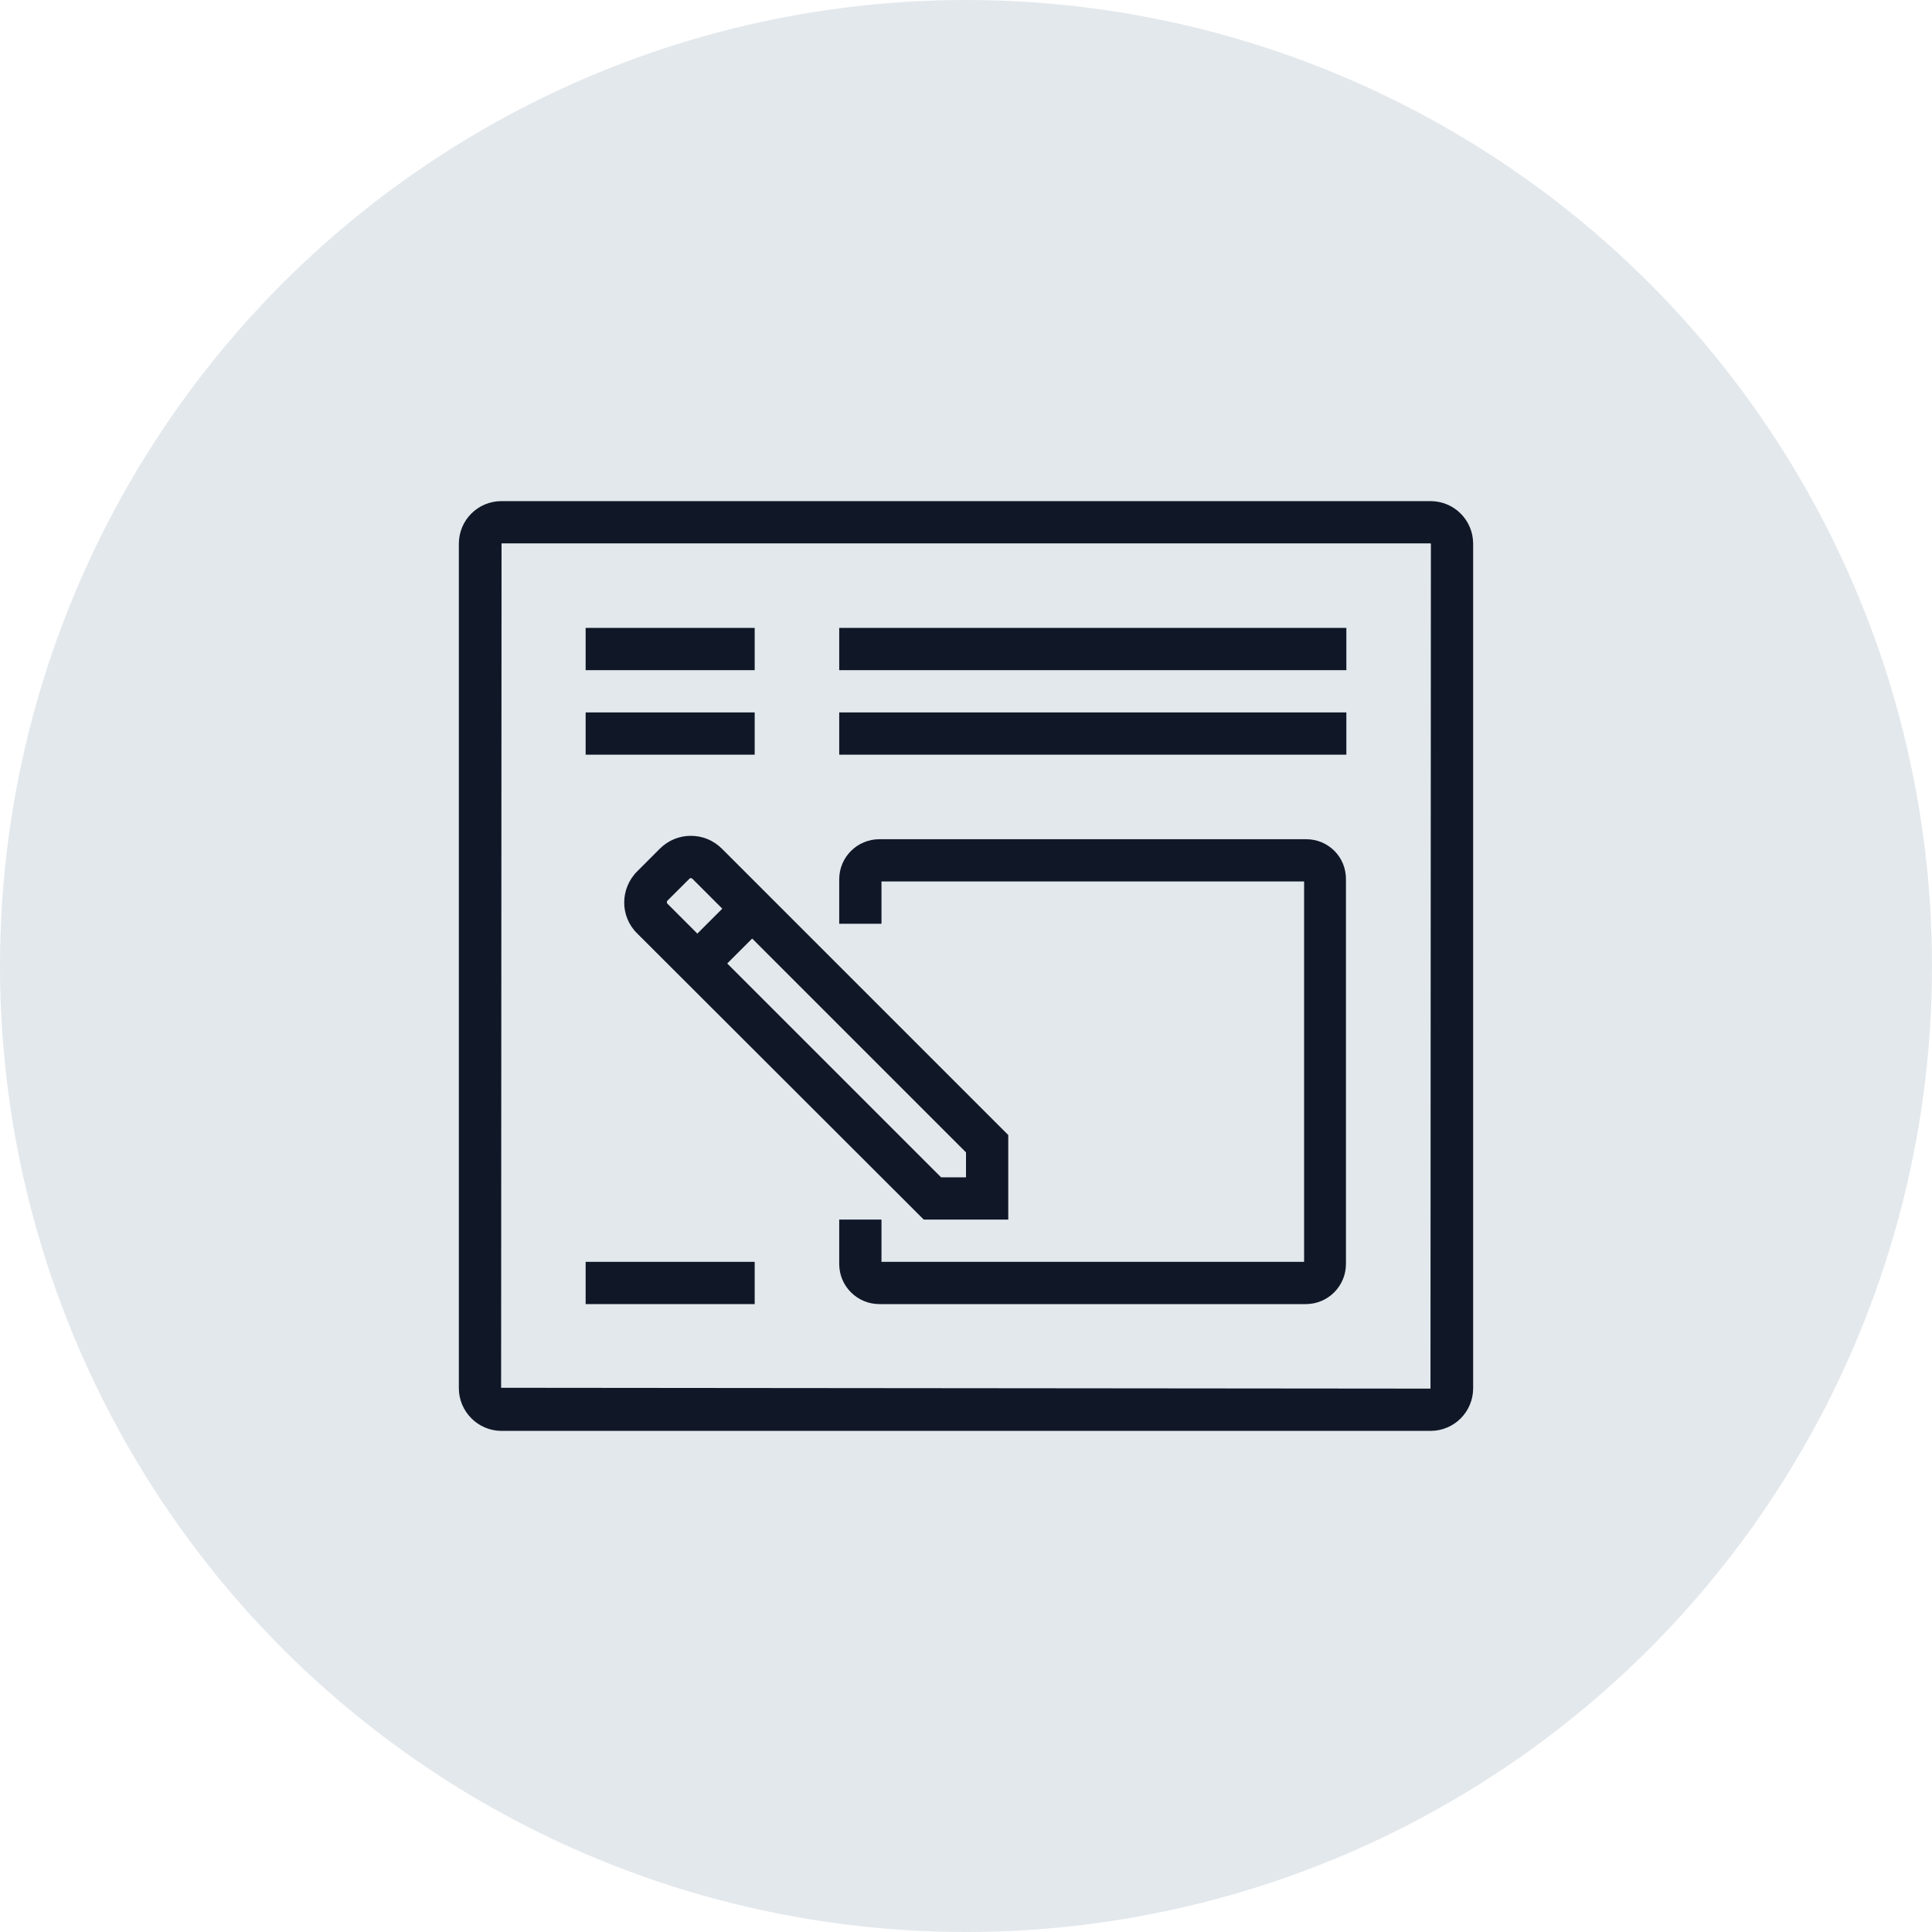 <?xml version="1.0" encoding="UTF-8"?>
<svg width="80px" height="80px" viewBox="0 0 80 80" version="1.1" xmlns="http://www.w3.org/2000/svg" xmlns:xlink="http://www.w3.org/1999/xlink">
    <!-- Generator: Sketch 57.1 (83088) - https://sketch.com -->
    <title>121-G80px</title>
    <desc>Created with Sketch.</desc>
    <g id="NEW_icons" stroke="none" stroke-width="1" fill="none" fill-rule="evenodd">
        <g id="icons_UD_new-Copy" transform="translate(-2051, -15540)">
            <g id="121-G80px" transform="translate(2051, 15540)">
                <circle id="Oval-Copy-700" fill="#E3E8EC" cx="40" cy="40" r="40"></circle>
                <g id="121-B32px-Copy-5" transform="translate(12, 12)">
                    <path d="M47.233,10.5 L47.25,10.518 L47.233,45.5 L8.75,45.465 L8.768,10.5 L47.233,10.5 L47.233,10.5 Z M47.233,8.75 L8.768,8.75 C7.787,8.75 7,9.537 7,10.518 L7,45.483 C7,46.445 7.787,47.25 8.768,47.25 L47.233,47.25 C48.212,47.25 49,46.462 49,45.483 L49,10.518 C49,9.537 48.212,8.75 47.233,8.75 L47.233,8.75 Z" id="Shape" fill="#101828" fill-rule="nonzero"></path>
                    <rect id="Rectangle" fill="#101828" fill-rule="nonzero" x="22.75" y="14" width="21" height="1.75"></rect>
                    <rect id="Rectangle" fill="#101828" fill-rule="nonzero" x="22.75" y="17.5" width="21" height="1.75"></rect>
                    <rect id="Rectangle" fill="#101828" fill-rule="nonzero" x="12.25" y="14" width="7" height="1.75"></rect>
                    <rect id="Rectangle" fill="#101828" fill-rule="nonzero" x="12.25" y="17.5" width="7" height="1.75"></rect>
                    <rect id="Rectangle" fill="#101828" fill-rule="nonzero" x="12.25" y="40.25" width="7" height="1.75"></rect>
                    <path d="M42.087,22.75 L24.413,22.75 C23.503,22.75 22.75,23.485 22.75,24.413 L22.75,26.25 L24.5,26.25 L24.5,24.5 L42,24.5 L42,40.25 L24.5,40.25 L24.5,38.5 L22.75,38.5 L22.75,40.337 C22.75,41.265 23.503,42 24.413,42 L42.07,42 C42.998,42 43.733,41.248 43.733,40.337 L43.733,24.43 C43.75,23.485 42.998,22.75 42.087,22.75 Z" id="Path" fill="#101828" fill-rule="nonzero"></path>
                    <path d="M16.608,24.36 L16.66,24.378 L28,35.718 L28,36.75 L26.968,36.75 L15.627,25.41 C15.61,25.392 15.61,25.323 15.627,25.305 L16.555,24.378 C16.555,24.378 16.573,24.36 16.608,24.36 L16.608,24.36 Z M16.608,22.61 C16.135,22.61 15.68,22.785 15.312,23.152 L14.385,24.08 C13.668,24.797 13.668,25.953 14.385,26.652 L26.25,38.5 L29.75,38.5 L29.75,35 L17.902,23.152 C17.535,22.785 17.08,22.61 16.608,22.61 L16.608,22.61 Z" id="Shape" fill="#101828" fill-rule="nonzero"></path>
                    <polygon id="Rectangle" fill="#101828" fill-rule="nonzero" transform="translate(18.017, 26.755) rotate(-45) translate(-18.017, -26.755) " points="16.993 25.88 19.041 25.88 19.041 27.63 16.993 27.63"></polygon>
                    <rect id="Rectangle" x="0" y="0" width="56" height="56"></rect>
                </g>
            </g>
        </g>
    </g>
</svg>